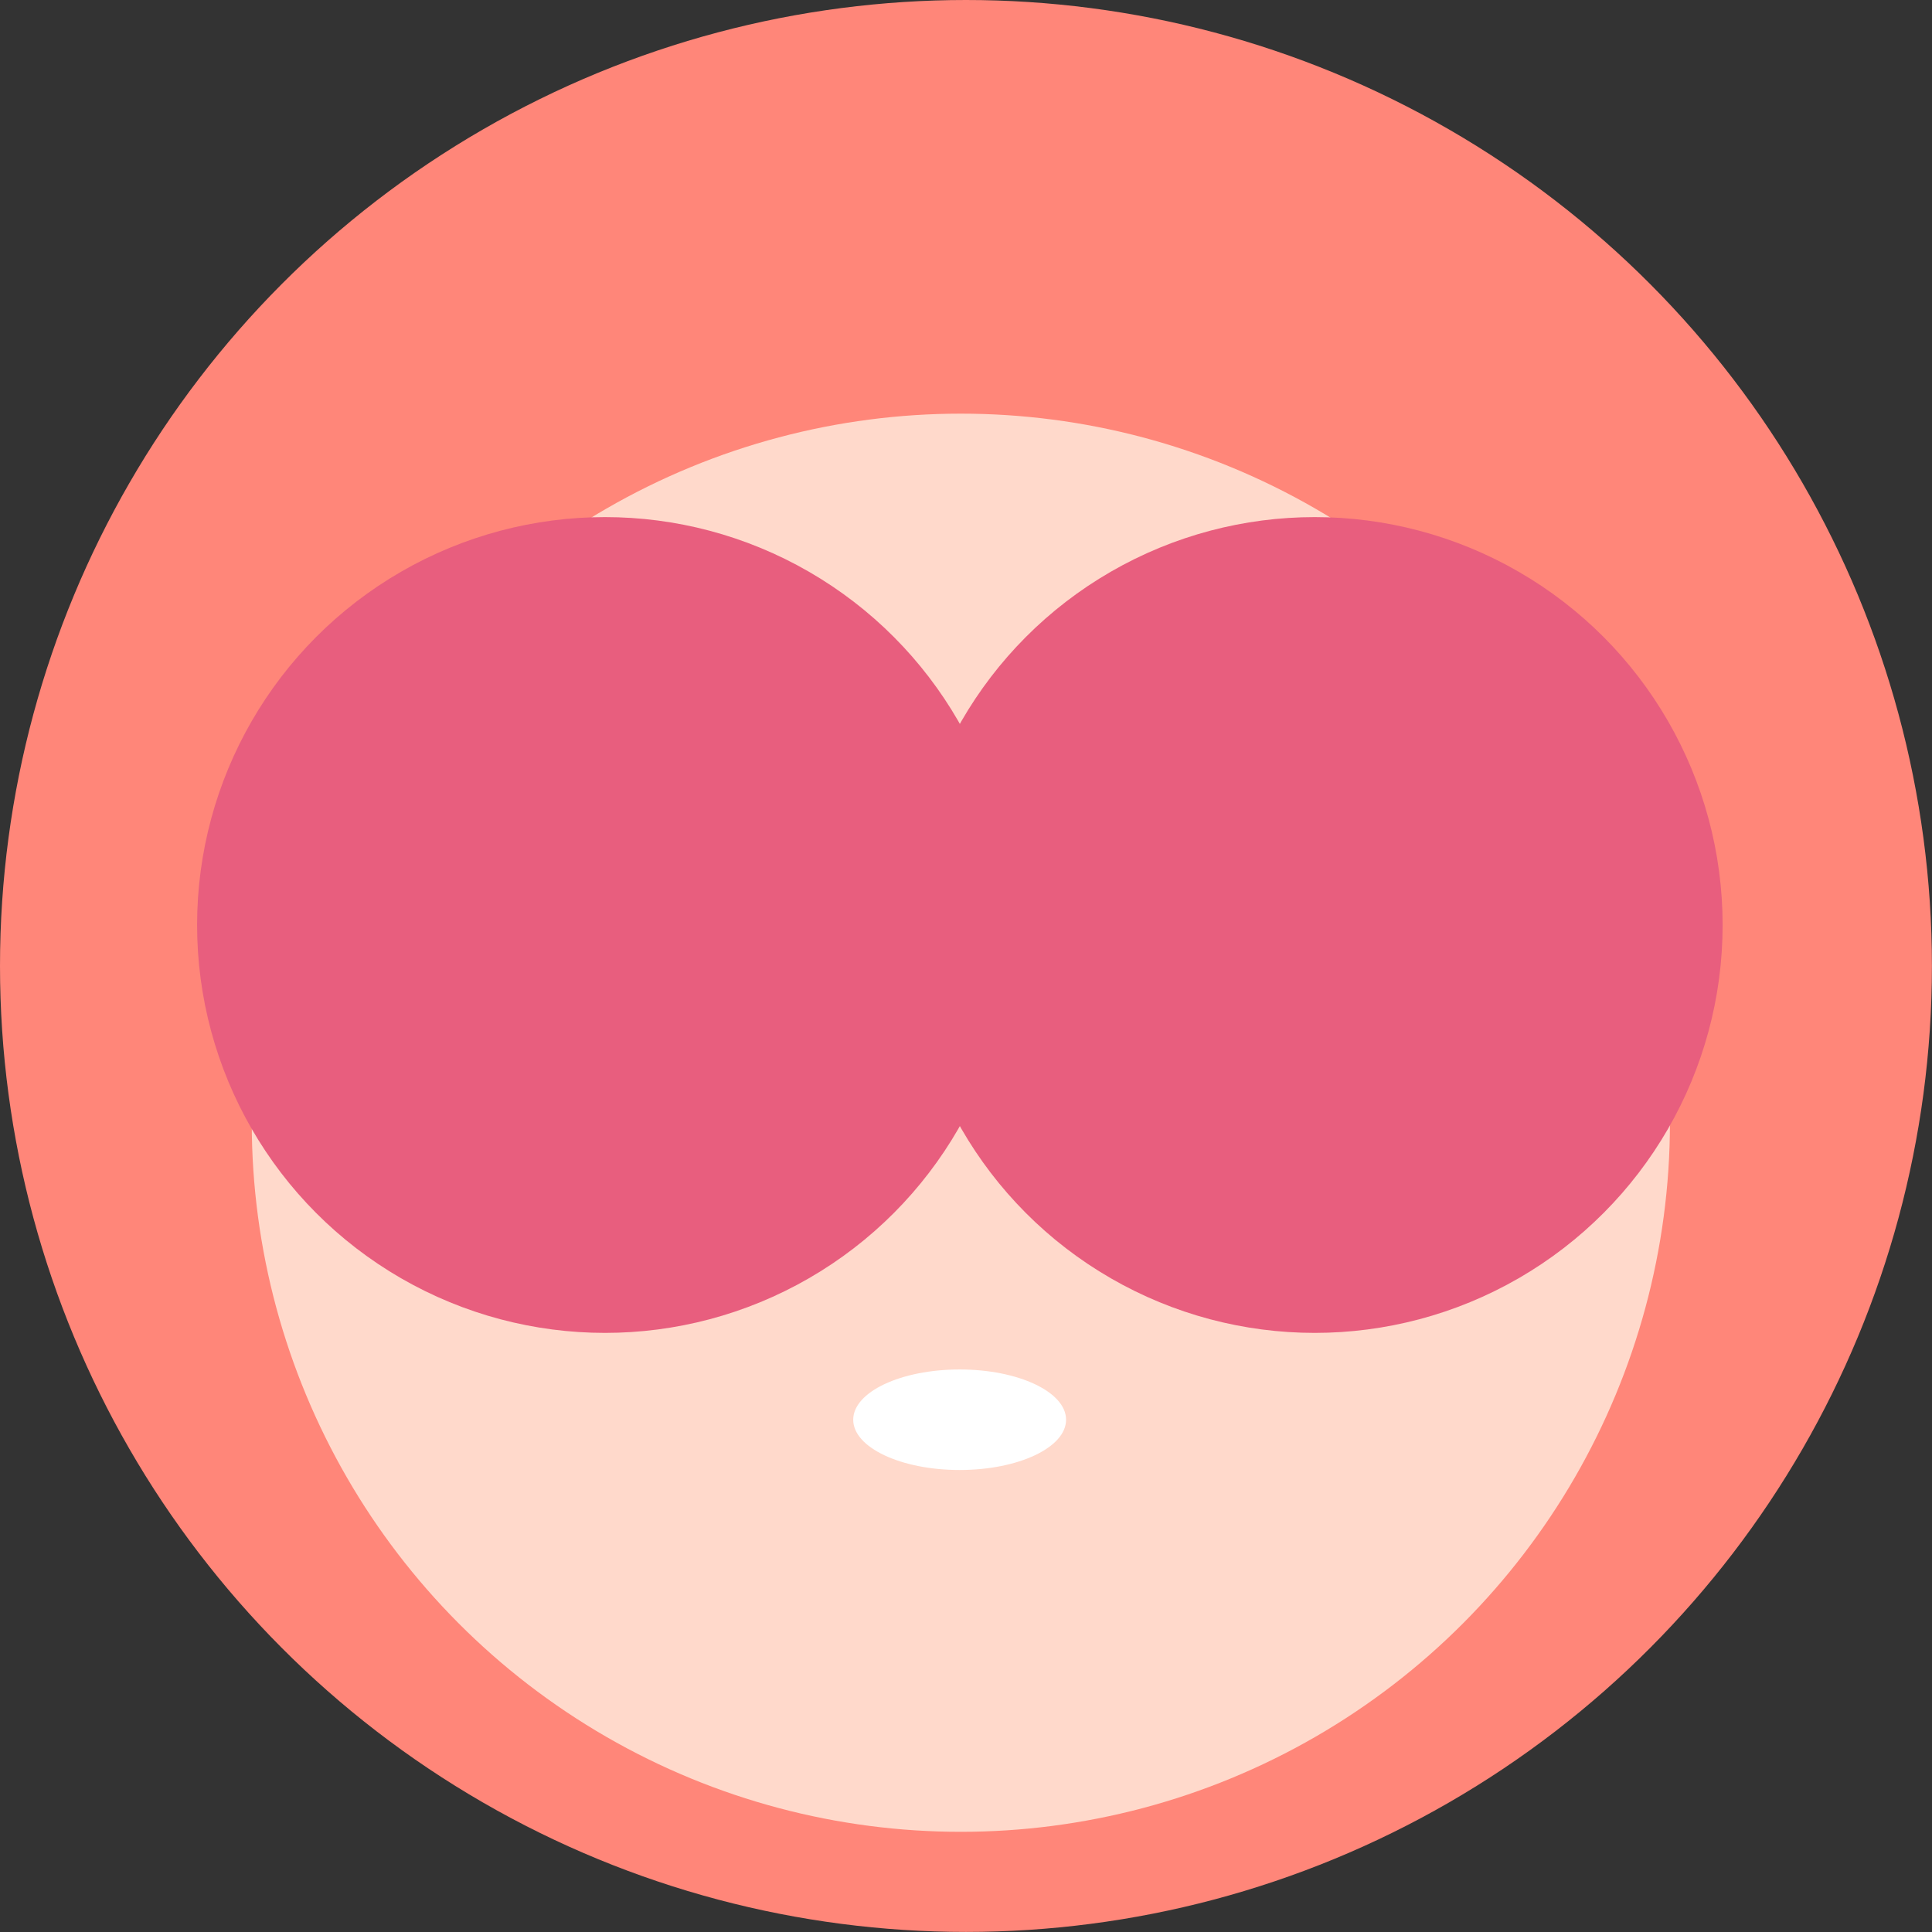 <svg id="Layer_1" data-name="Layer 1" xmlns="http://www.w3.org/2000/svg" viewBox="0 0 272.11 272.11"><rect x="0" y="0" width="272.11" height="272.11" fill="#333333" stroke="none"/><defs><style>.cls-1{fill:#ff8679;}.cls-2{fill:#ffd9cb;}.cls-3{fill:#e85e7e;}.cls-4{fill:#fff;}</style></defs><title>undraw_logo</title><circle class="cls-1" cx="136.05" cy="136.05" r="136.05"/><circle class="cls-2" cx="135.33" cy="158.13" r="99.87"/><circle class="cls-3" cx="85.21" cy="130.28" r="57.45"/><circle class="cls-3" cx="185.17" cy="130.28" r="57.45"/><ellipse class="cls-4" cx="135.16" cy="199.96" rx="14.99" ry="7.08"/></svg>